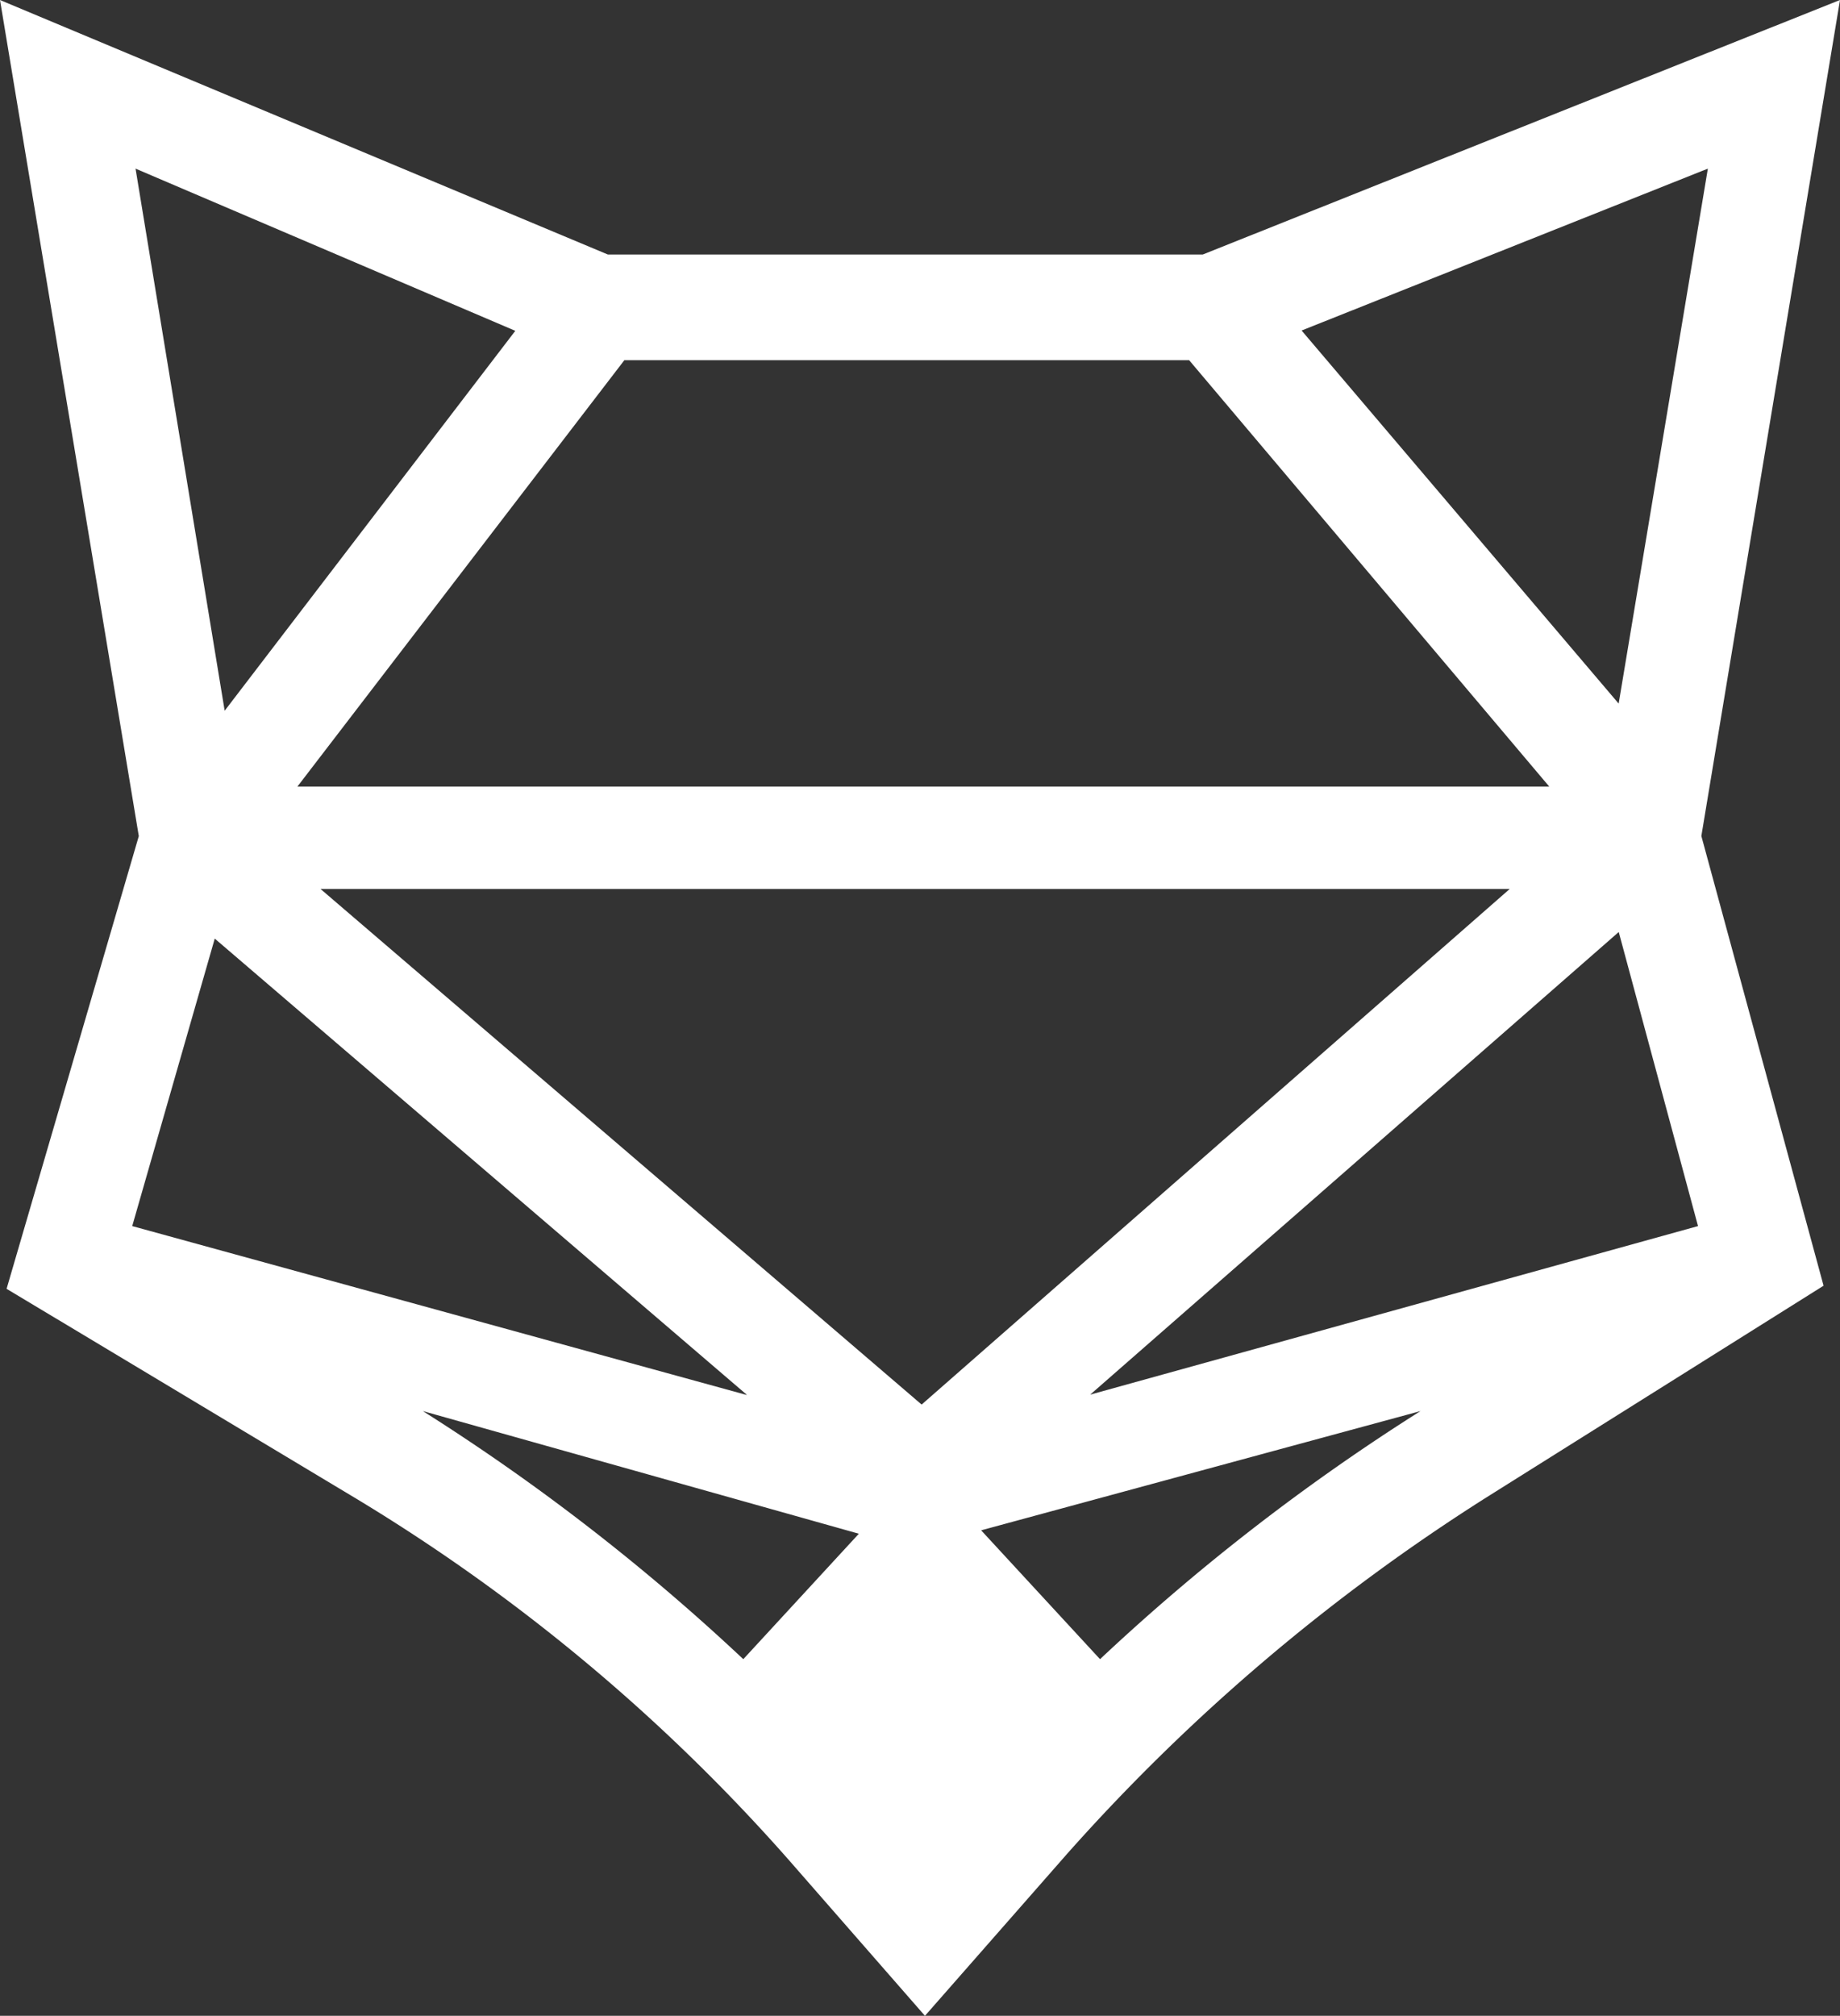 <svg xmlns="http://www.w3.org/2000/svg" viewBox="0 0 23.742 26" width="23.742" height="26"><rect x="0" y="0" width="23.742" height="26" fill="#333333" stroke="none"/><g><path d="M22.037 2.175l-1.151 6.9-4.091-4.812 5.242-2.088zm-1.15 9.846l1.023 3.793-7.843 2.174zm-17.05-1.875l4.219-5.5h7.288l4.647 5.5H3.837zm15.642 1.321l-7.587 6.649-7.756-6.65h15.343zm-12.83-7.2l-3.75 4.9-1.15-6.992zm2.984 13.725l-7.927-2.178 1.065-3.708 6.863 5.882zm1.449 1.79L9.591 21.4a27.425 27.425 0 00-4.135-3.2zm7.247-1.582a27.428 27.428 0 00-4.135 3.2l-1.534-1.662zM23.742 0l-8.223 3.283H7.844L0 0l1.791 10.784-1.706 5.839 4.476 2.685A23.879 23.879 0 0110.187 24l1.748 2 1.833-2.088a25.376 25.376 0 015.414-4.6l4.348-2.729-1.577-5.8L23.742 0z" fill="#fff" fill-rule="evenodd"/></g></svg>
